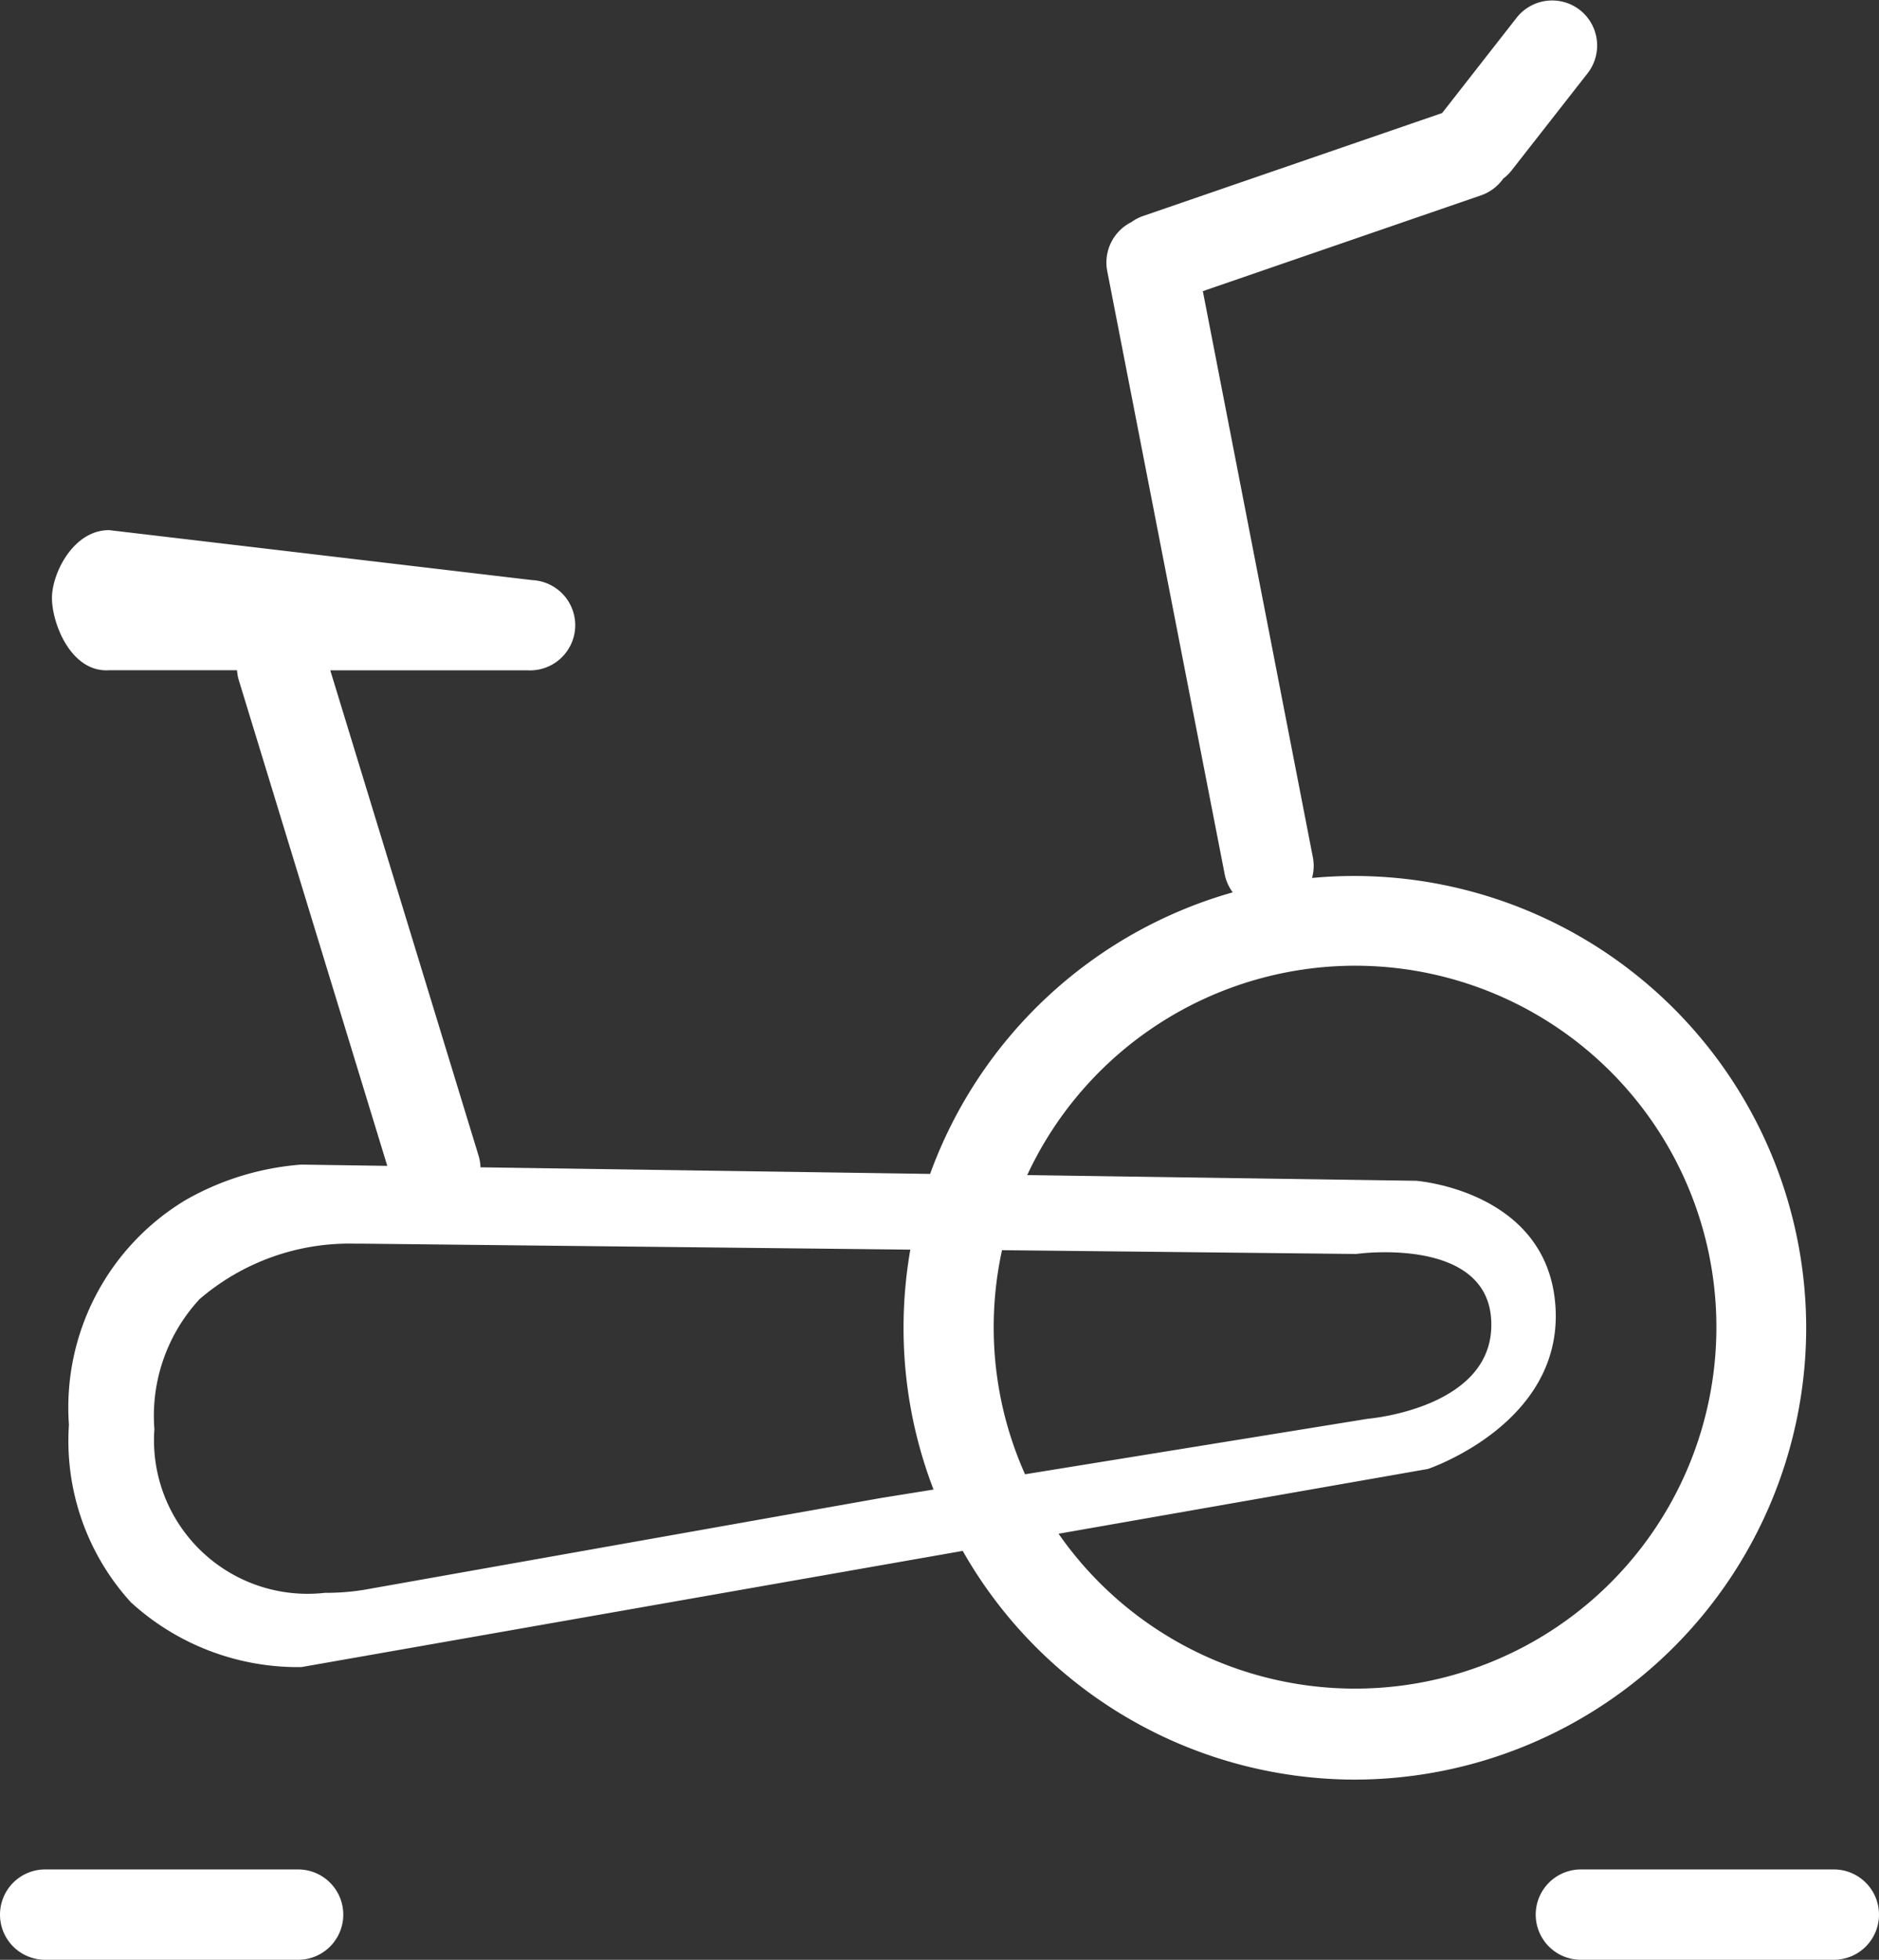 <svg xmlns="http://www.w3.org/2000/svg" width="20.8" height="21.688" viewBox="0 0 20.8 21.688">
  <rect x="0" y="0" width="20.8" height="21.688" fill="#333333" stroke="none"/>
  <path id="Unión_65" data-name="Unión 65" d="M-1606.5-4004.11a.5.5,0,0,1-.5-.5.5.5,0,0,1,.5-.5h2.8a.5.5,0,0,1,.5.5.5.5,0,0,1-.5.5Zm-17,0a.5.5,0,0,1-.5-.5.5.5,0,0,1,.5-.5h2.8a.5.5,0,0,1,.5.5.5.5,0,0,1-.5.5Zm10.157-4.525-.952.167-6.37,1.119h-.042a2.74,2.74,0,0,1-1.844-.717,2.652,2.652,0,0,1-.686-1.965,2.678,2.678,0,0,1,1.292-2.487,3.045,3.045,0,0,1,1.279-.392l.953.014-1.642-5.37a.5.5,0,0,1-.021-.115h-1.413c-.437.031-.65-.552-.635-.828s.251-.727.635-.722l4.682.553a.5.5,0,0,1,.474.525.5.5,0,0,1-.526.473h-2.185l1.641,5.369a.5.5,0,0,1,.022.131l4.977.073a5.022,5.022,0,0,1,3.35-3.116.5.5,0,0,1-.089-.2l-1.3-6.674a.5.5,0,0,1,.267-.543.5.5,0,0,1,.131-.068l3.309-1.139.824-1.054a.5.5,0,0,1,.7-.087.5.5,0,0,1,.087.7l-.835,1.067a.5.5,0,0,1-.1.1.5.5,0,0,1-.246.185l-3.079,1.06,1.218,6.265a.5.5,0,0,1-.009.229q.232-.022.47-.022a5.006,5.006,0,0,1,5,5,5.005,5.005,0,0,1-5,5A5,5,0,0,1-1613.343-4008.635Zm4.343,1.524a4,4,0,0,0,4-4,4,4,0,0,0-4-4,4.007,4.007,0,0,0-3.629,2.317l4.3.063c.015,0,1.47.113,1.548,1.4s-1.4,1.784-1.411,1.789l-4.09.717A4,4,0,0,0-1609-4007.111Zm-12.8-4.3a1.9,1.9,0,0,0-.491,1.428,1.7,1.7,0,0,0,1.887,1.812,2.669,2.669,0,0,0,.426-.032l5.728-1.017.584-.094a4.972,4.972,0,0,1-.332-1.792,5.017,5.017,0,0,1,.075-.863l-6.053-.066s-.033,0-.091,0A2.545,2.545,0,0,0-1621.8-4011.413Zm8.8.3a3.976,3.976,0,0,0,.347,1.628l3.793-.614c.058-.005,1.4-.134,1.368-1.072-.02-.67-.745-.771-1.174-.771a2.6,2.6,0,0,0-.323.019l-3.919-.042A4,4,0,0,0-1613-4011.11Z" transform="translate(1624 4025.798)" fill="#fff"/>
</svg>
